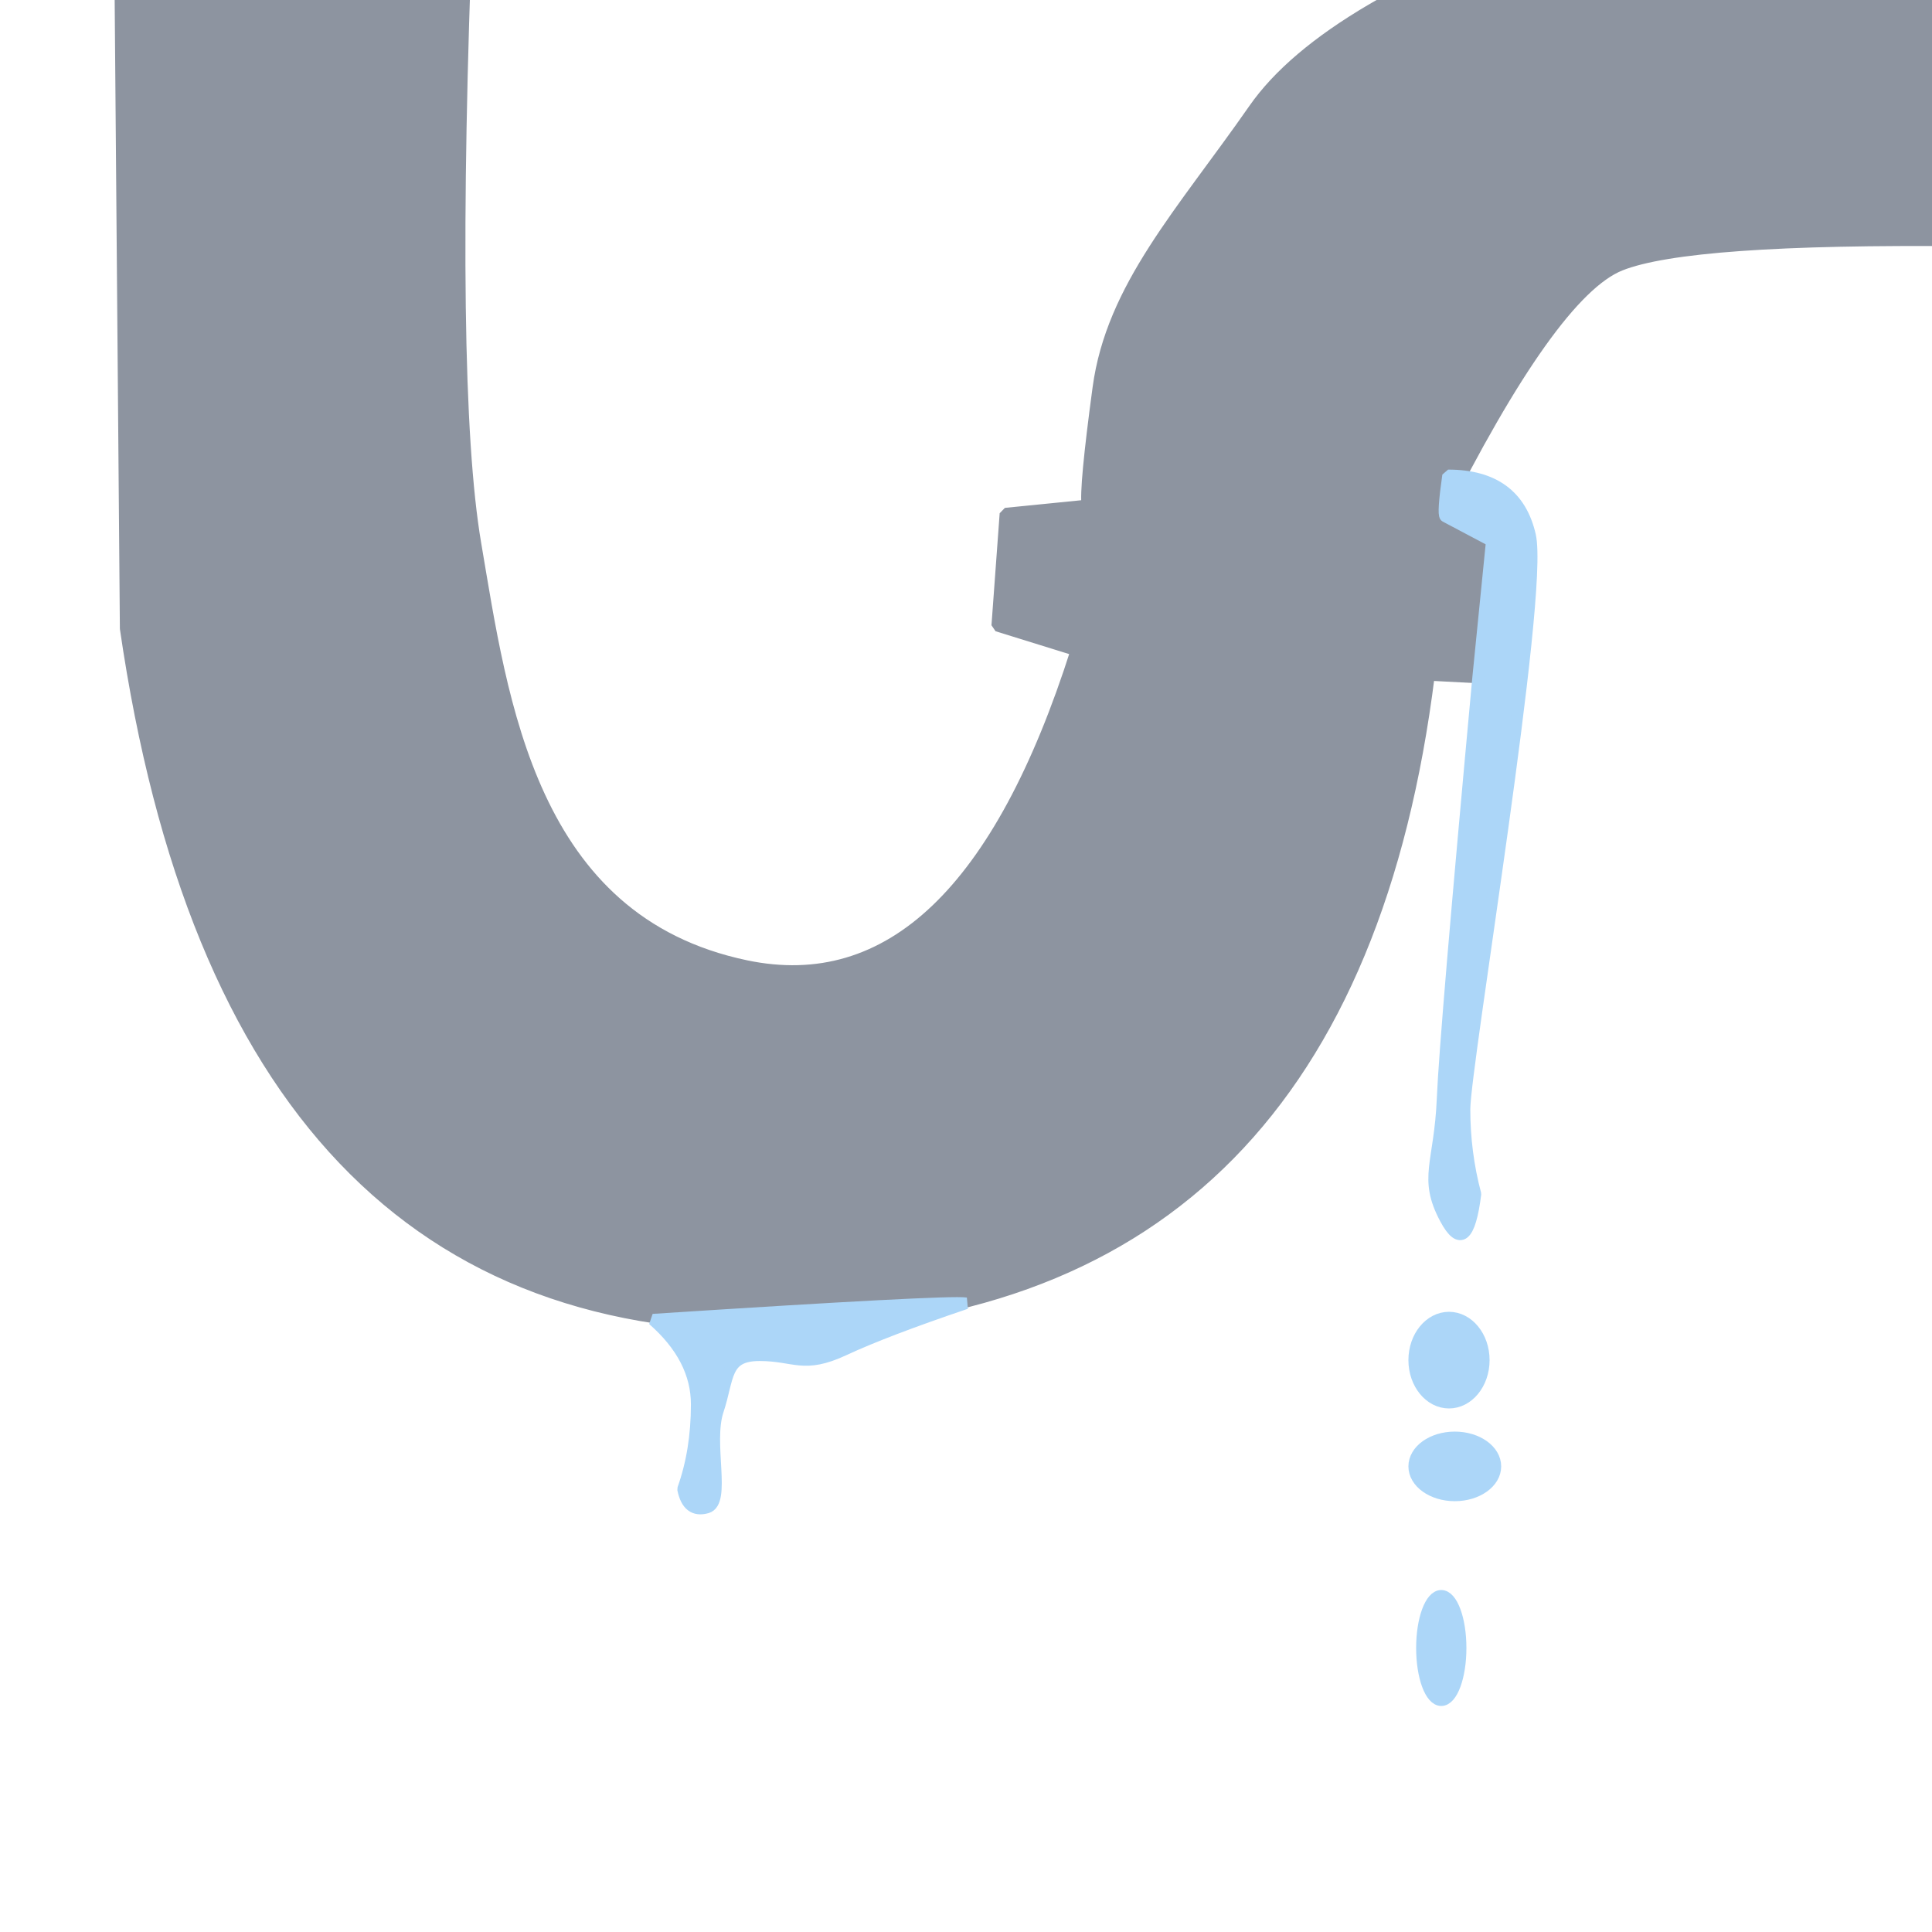 <?xml version="1.0" standalone="no"?>
<!DOCTYPE svg PUBLIC "-//W3C//DTD SVG 20010904//EN" "http://www.w3.org/TR/2001/REC-SVG-20010904/DTD/svg10.dtd">
<!-- Created using Krita: https://krita.org -->
<svg xmlns="http://www.w3.org/2000/svg" 
    xmlns:xlink="http://www.w3.org/1999/xlink"
    xmlns:krita="http://krita.org/namespaces/svg/krita"
    xmlns:sodipodi="http://sodipodi.sourceforge.net/DTD/sodipodi-0.dtd"
    width="1440pt"
    height="1440pt"
    viewBox="0 0 1440 1440">
<defs/>
<path id="shape0" transform="translate(89.28, -72.595)" fill="#8d94a0" fill-rule="evenodd" stroke="#8d94a0" stroke-width="8.669" stroke-linecap="square" stroke-linejoin="bevel" d="M0 9.235L4.398 540.983C55.988 895.328 220.942 1068.43 499.259 1060.28C777.576 1052.14 936.421 890.576 975.793 575.603L1014.49 577.639L1024.67 463.597L981.902 461.561C1038.92 347.518 1084.4 283.709 1118.35 270.133C1152.29 256.556 1237.82 250.447 1374.94 251.804L1385.12 5.392L1087.8 11.501C962.1 55.042 881.32 102.56 845.459 154.054C791.667 231.295 739.562 286.424 729.38 361.774C722.592 412.006 719.876 441.196 721.234 449.342L660.14 455.451L654.031 538.946L713.088 557.274C656.067 736.629 573.93 815.069 466.676 792.595C305.795 758.885 285.045 595.353 265.065 477.852C251.746 399.518 249.709 242.032 258.956 5.392C270.958 -2.907 184.64 -1.626 0 9.235Z" sodipodi:nodetypes="cczcccczccczzcccczzcc"/><path id="shape1" transform="translate(1068.944, 354.345)" fill="#acd6f8" fill-rule="evenodd" stroke="#acd6f8" stroke-width="8.669" stroke-linecap="square" stroke-linejoin="bevel" d="M10.384 0C44.325 -7.57912e-14 64.69 14.934 71.478 44.802C81.66 89.605 22.603 439.877 22.603 472.46C22.603 494.183 25.318 515.226 30.748 535.591C26.676 568.174 19.209 574.284 8.347 553.919C-7.944 523.372 4.274 513.19 6.311 464.315C7.669 431.731 16.493 327.192 32.785 150.699L42.967 48.875L8.347 30.547C6.99 29.189 7.669 19.007 10.384 0Z" sodipodi:nodetypes="czzczzcccc"/><ellipse id="shape2" transform="translate(1054.08, 982.08)" rx="25.92" ry="31.68" cx="25.92" cy="31.68" fill="#acd6f8" fill-rule="evenodd" stroke="#acd6f8" stroke-width="8.669" stroke-linecap="square" stroke-linejoin="bevel"/><ellipse id="shape3" transform="translate(1054.08, 1071.36)" rx="30.24" ry="21.6" cx="30.24" cy="21.6" fill="#acd6f8" fill-rule="evenodd" stroke="#acd6f8" stroke-width="8.669" stroke-linecap="square" stroke-linejoin="bevel"/><ellipse id="shape4" transform="translate(1059.84, 1189.44)" rx="14.4" ry="38.88" cx="14.4" cy="38.88" fill="#acd6f8" fill-rule="evenodd" stroke="#acd6f8" stroke-width="8.669" stroke-linecap="square" stroke-linejoin="bevel"/><path id="shape5" transform="translate(486.716, 971.14)" fill="#acd6f8" fill-rule="evenodd" stroke="#acd6f8" stroke-width="8.669" stroke-linecap="square" stroke-linejoin="bevel" d="M0 12.473C21.722 31.48 32.584 52.524 32.584 75.604C32.584 98.684 29.189 119.727 22.401 138.734C24.777 150.614 30.717 155.196 40.22 152.48C54.475 148.408 40.22 104.624 48.366 80.186C56.512 55.748 52.948 38.947 79.422 38.947C105.896 38.947 112.006 49.13 142.553 34.874C162.917 25.371 193.161 13.831 233.284 0.255C224.387 -1.103 146.626 2.97 0 12.473Z" sodipodi:nodetypes="czczzzzcc"/>
</svg>
